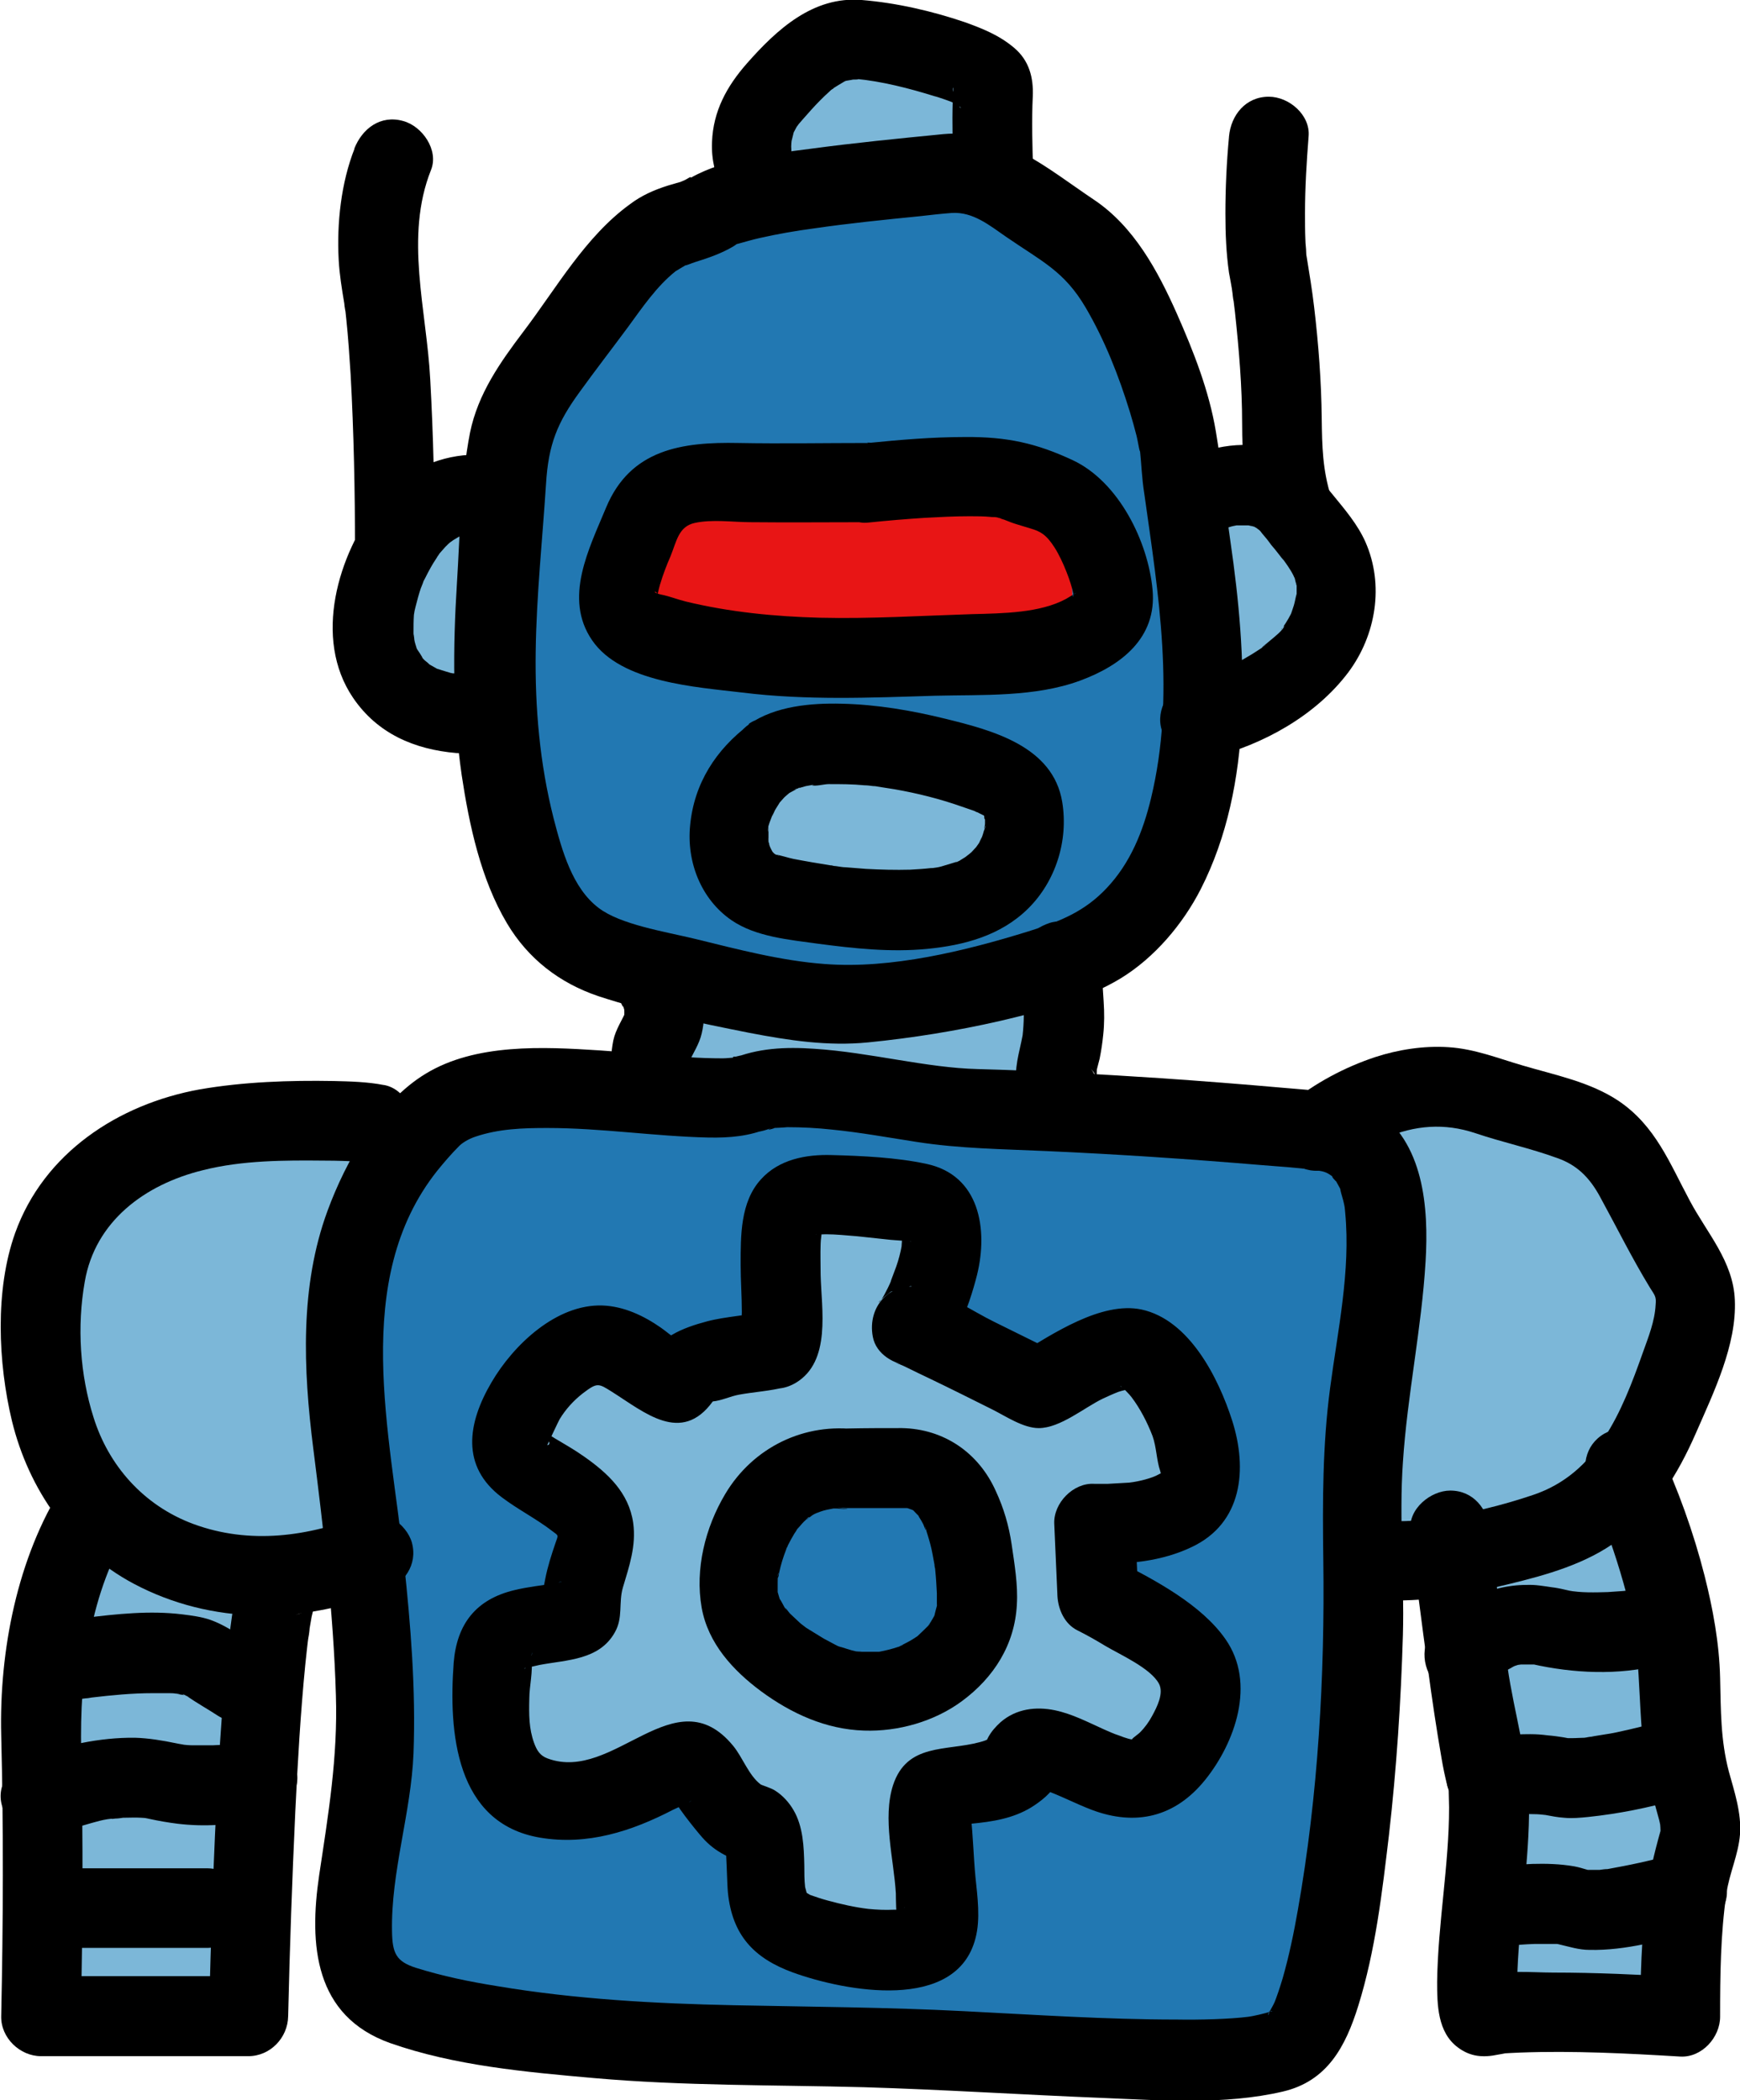 <?xml version="1.0" encoding="UTF-8"?>
<svg id="Layer_2" data-name="Layer 2" xmlns="http://www.w3.org/2000/svg" viewBox="0 0 43.72 52.77">
  <g id="_Слой_11" data-name="Слой 11">
    <path fill="#2278b2" d="M17.55,27.57s-4.44-.91-5.73,0-2.21,3.21-2.45,5.02-.42,5.99-.21,6.21-1.21,9.69.55,10.8,4.63,1.59,10.32,1.79,13.02,1.43,13.1,0,1.32-16.65,1.37-17,1.37-5.39,0-5.69-10.03-.46-10.28-.56-6.68-.58-6.68-.58Z"/>
    <path fill="#2278b2" d="M24.94,4.55s-5.71-.22-8.25,1.21-4.56,8.28-4.35,10.8-.54,6.9,2.81,7.6,10.46,1.52,12.05,0,2.86-5.06,2.86-5.06c0,0,.88-8.93-1.73-11.49s-3.39-3.05-3.39-3.05Z"/>
  </g>
  <g id="_Слой_13" data-name="Слой 13">
    <path fill="#7cb7d8" d="M9.5,28.42s-3.7-.72-5.73.66-3.54,4.61-2.43,6.68.81,2.63.81,2.63c0,0-1.51,5.38-1.46,7.14s-1.53,5.68.36,5.41,5.44-.26,5.44-.26l.25-11.04,2.63-.6s-1.22-4.73-.69-6.44.82-4.18.82-4.18Z"/>
    <path fill="#7cb7d8" d="M33.91,28.23c.17.08,1.23,2.17,1.22,3.6s-.61,6.01-.61,6.01l.61,1.71,1.31-.03s.88,1.63.91,4.26.23,5.37,0,5.84,1.13,1.05,1.13,1.05l4.51-.77s-.24-8.76-.6-9.07-1.57-3.94-1.57-3.94l1.57-4.5-2.8-4.22-3.14-.46-1.83-.1-.7.63Z"/>
    <polygon fill="#7cb7d8" points="16.35 25.01 16.03 27.33 26.74 27.6 26.1 24.78 16.35 25.01"/>
    <path fill="#7cb7d8" d="M19.69,30.78l-.17,3.11-2.83.7s-.45-1.77-1.88-.7-1.98,2.95-1.98,2.95c0,0,2.42.86,2.14,1.89s-.6,2.87-.6,2.87c0,0-2.07-.25-2.05.49s.29,2.8,1.06,2.81,3.71-.23,3.85-.44,1.75,1.15,1.86,1.5-.12,1.8,1,2.36,2.93.76,3.19,0,.33-3.17.33-3.17l2.48-.9h3.29l.78-2.84-3.14-1.73.5-1.39,2.92-1.16-1.6-3.05-3.35.99-2.5-1.82.03-2.47-1.63,5.5s2.34,1.65,2.62,1.93.02,3.33.02,3.33c0,0-2.77,1.22-3.1,1.12s-2.29-3.44-2.29-3.44l4.11-2.93.78-5.79-3.83.29Z"/>
    <path fill="#7cb7d8" d="M24.94,4.31s.93-2.91-2.2-2.8-4.52.48-4.17,1.14.43,1.66.43,1.66h5.94Z"/>
    <path fill="#7cb7d8" d="M11.35,12.18s-1.99,2.39-1.99,2.99.38,2.2.99,2.43,1.43.31,1.43.31l.22-3.14-.66-2.59Z"/>
    <polygon fill="#7cb7d8" points="31.32 11.98 29.85 13.24 31.1 18.07 33.45 15.56 32.86 13.78 31.32 11.98"/>
    <path fill="#7cb7d8" d="M22.58,19.39s-1.71-.72-2.64,0-1.79,1.43-1.06,1.98,2.44,1.21,2.69,1.21,2.64.83,3.38-.31.38-1.78.38-1.78l-1.21-.83-1.54-.28Z"/>
  </g>
  <g id="_Слой_14" data-name="Слой 14">
    <path fill="#e81515" d="M17.67,12.43s-2.56,2.83-2.12,3.09,6.33,1.11,7.03,1.04,4.36,1.03,4.37-1.39-1.5-3.54-2.01-3.36-4.97.18-4.97.18l-2.31.44Z"/>
  </g>
  <g id="_Слой_7" data-name="Слой 7">
    <path fill="#000" d="M21.81,11.13c-1.08,0-2.17.02-3.25,0-1.43-.03-2.72.16-3.33,1.62-.43,1.04-1.08,2.28-.35,3.34s2.61,1.17,3.77,1.31c1.62.2,3.22.13,4.84.08,1.19-.03,2.51.04,3.65-.38,1.03-.38,1.93-1.07,1.82-2.28s-.85-2.72-2.01-3.26c-.9-.42-1.64-.59-2.71-.58-.81,0-1.63.07-2.43.15-.54.06-1,.42-1,1,0,.5.46,1.06,1,1,.48-.05.96-.09,1.43-.12.37-.02.75-.04,1.12-.04.19,0,.37,0,.56.02.06,0,.13,0,.19.02-.23-.03,0,0,.05.02.23.1-.31-.12.08.03.1.04.2.08.3.11.12.04.24.07.36.11.24.07.39.15.6.48s.42.89.47,1.16v.1c.02-.09.03-.1,0-.04-.05.01.02-.07.08-.11-.03.02-.13.09,0,.02-.09.05-.18.11-.27.16-.65.35-1.57.36-2.36.38-1.27.04-2.55.12-3.82.09-1.13-.03-2.27-.14-3.38-.41-.2-.05-.4-.13-.6-.17-.32-.07-.08-.14-.09.06,0,.14.02-.13,0-.07-.03.06.07-.31.06-.26.07-.24.16-.47.26-.7.15-.37.2-.74.6-.83.45-.1.97-.02,1.42-.02.97.01,1.95,0,2.92,0,1.29,0,1.29-2,0-2Z"/>
    <path fill="#000" d="M17.34,4.45c-.07.04-.14.08-.22.12.23-.11.03-.02-.02,0-.1.03-.21.06-.31.09-.35.11-.67.25-.96.47-1.12.81-1.85,2.11-2.67,3.19-.59.78-1.15,1.57-1.35,2.55-.24,1.23-.25,2.55-.33,3.8-.1,1.6-.11,3.21.12,4.8.19,1.26.48,2.62,1.14,3.73.53.89,1.32,1.5,2.3,1.83,1.22.4,2.53.67,3.79.92.99.19,1.97.34,2.98.24,1.11-.11,2.23-.29,3.32-.54,1.02-.24,2.12-.52,3.03-1.07.85-.52,1.56-1.36,2.01-2.24,1.34-2.63,1.16-5.88.75-8.71-.14-.95-.21-1.85-.37-2.79-.17-1.02-.56-2.01-.98-2.96-.48-1.08-1.08-2.19-2.08-2.86-1.15-.77-2.32-1.79-3.79-1.65-1.12.11-2.24.22-3.35.37-.98.13-2.12.23-3,.73-1.11.64-.11,2.37,1.01,1.73.2-.12-.09,0,.2-.08.18-.05.35-.1.53-.14.44-.1.9-.18,1.35-.24.89-.13,1.79-.22,2.69-.31.26-.03.52-.06.79-.08.53-.03.94.31,1.36.6.9.62,1.46.86,2,1.78.48.82.83,1.71,1.11,2.62.06.2.12.41.17.61.02.07.1.55.08.32.04.37.05.74.11,1.11.36,2.56.79,5.1.17,7.67-.2.83-.52,1.63-1.12,2.26-.53.56-1.12.82-1.96,1.08-1.58.49-3.45.95-5.12.82-1.09-.08-2.19-.37-3.25-.63-.79-.19-1.88-.36-2.43-.78-.66-.5-.92-1.44-1.13-2.25-.35-1.38-.47-2.78-.45-4.2s.17-2.81.26-4.21c.06-.98.28-1.53.85-2.31.39-.54.8-1.07,1.2-1.61.36-.49.72-1.03,1.21-1.42-.04.03.24-.15.33-.19-.24.12.1-.02.17-.04.32-.1.64-.21.93-.38,1.1-.66.1-2.39-1.01-1.73Z"/>
    <path fill="#000" d="M15.66,25.29s.04.08.06.12l-.1-.24c.05.12.08.25.1.37l-.04-.27c.01.12.01.23,0,.35l.04-.27c-.01.09-.04.17-.07.25l.1-.24c-.11.26-.28.5-.34.78-.06.31-.07.58-.03.88.05.34.13.63.28.94.1.21.38.4.6.46.24.07.56.04.77-.1s.4-.34.46-.6c.06-.28.02-.51-.1-.77,0,0,0-.02-.01-.02l.1.24c-.07-.18-.12-.36-.15-.55l.04.27c-.02-.14-.02-.27,0-.41l-.04.27c.02-.11.04-.21.08-.3l-.1.24c.11-.24.26-.46.32-.72.07-.29.07-.55.03-.83-.04-.3-.12-.6-.28-.86-.26-.45-.92-.65-1.37-.36s-.64.88-.36,1.37h0Z"/>
    <path fill="#000" d="M27.35,26.77s.21.28.14.18c0-.01-.02-.03-.02-.05l.1.24c-.03-.07-.04-.14-.05-.21l.04.27c-.01-.13,0-.26,0-.38l-.04.27c.02-.17.07-.33.11-.49.04-.2.07-.4.09-.6.03-.28.03-.56.01-.85-.02-.42-.07-.85-.13-1.26-.03-.23-.27-.49-.46-.6-.21-.13-.53-.18-.77-.1s-.48.23-.6.46c-.13.25-.14.49-.1.77,0,.01,0,.03,0,.04l-.04-.27c.08.64.14,1.3.05,1.94l.04-.27c-.06.43-.22.84-.19,1.28.01.17.03.35.09.52.09.27.13.3.3.51.15.19.48.29.71.29.25,0,.54-.11.71-.29s.3-.44.29-.71c-.01-.28-.12-.48-.29-.71h0Z"/>
    <path fill="#000" d="M12.67,11.56c-.31-.13-.7-.15-1.03-.12-.85.09-1.6.51-2.13,1.19-1.02,1.3-1.65,3.41-.64,4.9.61.9,1.54,1.3,2.6,1.39.52.04,1.02-.49,1-1-.03-.58-.44-.95-1-1-.04,0-.08,0-.11-.01-.12,0,.08,0,.08.01-.04.02-.2-.04-.24-.05-.07-.02-.13-.04-.19-.06-.23-.07.14.09-.05-.02-.05-.03-.11-.06-.16-.09-.03-.02-.06-.05-.1-.07-.09-.05.09.06.09.07-.01-.03-.1-.09-.13-.12s-.05-.06-.08-.08c-.09-.1.04.04.05.07-.02-.09-.14-.23-.18-.31-.05-.09.05.11.05.11,0-.02-.02-.06-.03-.08-.02-.07-.05-.15-.06-.22,0-.04-.03-.24-.02-.07.01.18,0-.07,0-.11,0-.15,0-.29.01-.44.01-.19-.04.19,0,0,.01-.07.02-.13.04-.2.04-.16.08-.31.13-.46.02-.05.11-.27.05-.15s.04-.08.06-.11c.09-.18.18-.35.29-.51.02-.04.05-.07.07-.11-.02.03-.12.15,0,0,.05-.06.1-.11.15-.17.05-.05.1-.1.15-.14.14-.13-.04.04-.05.04,0,0,.09-.06.1-.07.05-.03.1-.06.15-.09.03-.01.07-.03.1-.05,0,0-.21.07-.12.05.05,0,.1-.03.14-.04s.28-.05.07-.02-.01,0,.04,0c.05,0,.1,0,.15,0,.04,0,.08,0,.12,0,.05,0-.3-.06-.12-.01.07.02.14.03.21.06.48.2,1.12-.22,1.23-.7.13-.58-.18-1.02-.7-1.23h0Z"/>
    <path fill="#000" d="M30.71,13.29c.16-.08-.14.05-.11.05.1-.03.2-.07.3-.1.06-.02.12-.03.17-.04.25-.06-.15,0,.02,0,.08,0,.16,0,.24,0,.03,0,.06,0,.09,0,.11-.01-.22-.06-.05,0,.04.01.09.02.13.03.16.03-.07-.02-.05-.03.01,0,.28.16.14.07-.11-.07.01.02.04.04s.06.06.08.09c.08.09.16.19.23.29.06.07.12.14.18.22.05.06.21.28.08.09.11.15.22.3.3.46,0,.01.06.12.06.12,0,0-.08-.24-.03-.06.02.07.03.15.06.22.04.11-.03-.1-.01-.1,0,0,0,.12,0,.14,0,.05,0,.1,0,.14,0,.19.04-.12,0,0-.03.1-.04.19-.07.29-.02.06-.04.12-.06.18,0,.02-.08.16-.02.04-.03.07-.07.14-.11.2-.02.04-.05.07-.07.11-.01.02-.02.04-.04.05-.04.06-.02.04.06-.07-.01.1-.27.3-.34.36-.06.05-.12.1-.18.15-.11.09.04,0,.05-.03,0,.03-.11.08-.13.1-.27.18-.55.34-.85.48-.06.03-.14.08-.21.09.17-.02.18-.07.09-.04-.04.02-.08.03-.12.05-.11.04-.23.09-.35.13s-.23.07-.34.1c-.51.13-.86.72-.7,1.23s.69.84,1.23.7c1.32-.33,2.64-1.06,3.46-2.15.7-.94.9-2.2.43-3.27-.2-.45-.52-.82-.83-1.2-.38-.47-.74-.85-1.33-1.08-.78-.31-1.73-.14-2.46.23-.47.23-.64.93-.36,1.37.31.48.87.61,1.37.36h0Z"/>
    <path fill="#000" d="M18.83,18.2c-.84.63-1.39,1.48-1.49,2.54-.09.91.27,1.85,1.04,2.38.61.42,1.46.49,2.17.59.91.12,1.83.22,2.75.13s1.84-.33,2.53-1.01,1.02-1.7.86-2.68c-.23-1.4-1.75-1.8-2.93-2.09-.85-.21-1.73-.36-2.61-.38-.77-.02-1.67.06-2.32.51-.43.3-.67.89-.36,1.37.28.43.91.68,1.37.36.03-.02.25-.13.25-.14,0,.04-.25.08-.05.03.07-.02.14-.04.21-.06.06-.01.11-.02.17-.03.03,0,.06,0,.09-.01.1-.02-.12.02-.11.02.1.03.31-.03.42-.03.3,0,.6,0,.9.03.07,0,.14.01.22.02.04,0,.07,0,.11.01,0,0-.2-.03-.08-.01.17.03.34.05.51.08.57.1,1.13.24,1.67.43.11.04.21.07.32.11.05.02.09.04.14.06-.12-.04-.19-.09-.05-.02.08.04.15.07.23.12.03.02.05.04.08.05.1.04-.2-.18-.11-.08s-.12-.2-.08-.11c.02.04.05.09.07.13.05.08-.06-.11-.05-.12,0,0,.03.09.03.11,0,.03,0,.06.02.08.04.1,0-.2,0-.09,0,.06,0,.12,0,.19,0,.07-.05.21,0,.09.06-.13-.01.05-.03.1-.02.08-.05.16-.08.24.06-.18.01-.04-.04.06-.02.03-.15.21-.08.12s-.08.08-.11.11c-.05.05-.24.18-.1.09-.07.04-.14.09-.21.13-.19.11,0-.02.01,0,0,0-.42.13-.46.14-.07.02-.14.03-.22.04-.19.04.16-.01-.04,0-.17.02-.35.03-.52.04-.37.01-.74,0-1.11-.02-.17-.01-.34-.03-.51-.04-.08,0-.17-.02-.25-.03-.04,0-.08-.01-.12-.02.14.02.09.01-.02,0-.31-.05-.61-.1-.92-.16-.15-.03-.31-.09-.46-.11-.11-.01.09.02.09.04,0,0-.1-.05-.11-.06-.13-.06.12.14-.01-.01-.02-.02-.04-.04-.06-.06-.12-.11.05.06.05.06-.02,0-.09-.17-.11-.19-.06-.08.05.09.04.1,0,0-.03-.11-.04-.12,0-.03-.01-.06-.02-.09-.06-.22.02.03,0,.04,0,0,0-.22,0-.24,0-.03,0-.07,0-.1,0-.16-.02.04-.01.06-.05-.07.11-.41.13-.48-.06.19,0,.02.04-.06.02-.04.18-.28.11-.19s.09-.1.13-.14c.04-.04.28-.23.11-.11.42-.31.67-.88.36-1.37-.27-.41-.92-.69-1.37-.36Z"/>
    <path fill="#000" d="M19.86,3.81s.11.33.08.18c0-.04-.02-.07-.04-.11-.01-.05-.02-.11-.04-.16-.03-.09.02.12.02.12.01-.03,0-.13,0-.16,0-.11.03-.25-.01-.06.02-.09.05-.19.07-.28.02-.1,0,.01-.02.03.03-.06.06-.11.09-.17,0-.01.11-.14.03-.05.04-.05.09-.1.13-.15.14-.16.29-.33.44-.48.07-.07.14-.14.22-.21.03-.03.06-.06.1-.08.19-.17-.1.05.02-.02.08-.05.16-.1.23-.14.05-.03.17-.06-.03,0,.04-.01.07-.03.11-.04.09-.02.27-.03.08-.03.07,0,.36,0,.15-.02.66.06,1.36.24,2,.44.03,0,.46.15.46.16,0,0-.23-.11-.07-.03.03.01.05.02.08.04.06.03.12.07.19.11.18.1-.15-.13-.04-.03.06.06.04.1-.08-.12.03.05.02.07-.02-.06-.02-.05-.1-.24-.06-.29,0,.01,0,.06,0,.08-.01.08,0,.15-.01.23-.02.6,0,1.2.02,1.8.02.52.45,1.02,1,1,.53-.02,1.02-.44,1-1-.02-.63-.04-1.26-.01-1.89.02-.47-.09-.9-.47-1.22s-.79-.48-1.23-.64c-.82-.28-1.73-.49-2.6-.56-1.22-.1-2.13.74-2.88,1.59-.51.58-.85,1.2-.88,1.98-.02.44.09.85.26,1.24.21.48.95.63,1.37.36.5-.32.58-.85.36-1.37h0Z"/>
    <path fill="#000" d="M8.91,3.73c-.34.86-.45,1.88-.4,2.8.02.37.08.73.14,1.09,0,.05.05.34.02.11.01.09.02.19.03.28.05.47.08.94.11,1.4.08,1.46.11,2.92.11,4.38,0,1.29,2,1.29,2,0,0-1.42-.03-2.84-.11-4.26-.09-1.74-.65-3.58.02-5.26.2-.5-.22-1.1-.7-1.23-.57-.16-1.03.19-1.23.7h0Z"/>
    <path fill="#000" d="M30.88,3.44c-.06.64-.09,1.29-.09,1.93,0,.5.02.99.09,1.48.03.18.07.35.09.53,0,.04.04.3.02.13.01.11.03.22.04.33.1.93.18,1.87.18,2.8,0,.81.06,1.58.3,2.36.38,1.23,2.31.7,1.93-.53-.21-.68-.22-1.25-.23-1.96-.01-.93-.08-1.86-.19-2.79-.05-.43-.12-.85-.19-1.28-.05-.28.01.21-.01-.1,0-.1-.02-.21-.02-.31-.01-.22-.01-.45-.01-.67,0-.64.04-1.29.09-1.93.05-.54-.49-1-1-1-.58,0-.95.46-1,1h0Z"/>
    <path fill="#000" d="M18.37,26.62c.3-.13-.12-.05.13-.05-.11,0-.23.02-.34.02-.29,0-.59-.01-.88-.03-.74-.05-1.48-.12-2.22-.17-1.41-.09-3.11-.18-4.37.59-1.17.71-2,2.19-2.46,3.44-.7,1.9-.61,3.98-.36,5.96s.51,4.13.57,6.21c.05,1.56-.19,2.99-.42,4.52-.26,1.76-.12,3.54,1.78,4.22,1.62.57,3.42.73,5.12.88,2.26.2,4.53.17,6.79.23,2,.06,4,.19,6,.27,1.47.06,3.06.18,4.52-.16,1.12-.26,1.58-1.13,1.9-2.16.43-1.38.6-2.86.77-4.29.19-1.67.3-3.34.35-5.02.04-1.45-.1-2.9,0-4.34.11-1.69.47-3.36.57-5.05.08-1.35-.04-3-1.28-3.82-.68-.45-1.51-.47-2.3-.54-1.02-.09-2.04-.17-3.06-.24-1.53-.1-3.07-.19-4.61-.23-1.29-.03-2.71-.42-4.11-.51-.72-.05-1.42-.02-2.09.26-.5.21-.61.94-.36,1.37.3.51.87.57,1.37.36-.21.09.13,0,.07,0-.01,0,.24-.01.33-.02.38,0,.75.02,1.12.06.71.07,1.42.2,2.13.31,1.09.17,2.17.18,3.27.23,1.79.08,3.58.2,5.37.35.46.04.92.06,1.37.13.19.03.27.02.48.19-.15-.12.1.16.05.08-.03-.04.1.18.12.23-.05-.11.05.22.06.26.04.16.04.19.05.31.14,1.46-.19,2.97-.38,4.41s-.19,2.85-.17,4.31c.04,2.92-.13,5.92-.64,8.8-.1.57-.22,1.15-.38,1.71-.07.23-.14.45-.23.67.07-.17,0,0-.05.08-.04.06-.11.27-.08.14.02-.09.06-.06,0-.02-.13.1.1-.06.09-.06-.17.02.03,0,0,.02-.18.06-.5.13-.59.14-.47.06-1.23.08-1.8.07-1.78,0-3.56-.12-5.34-.21-1.94-.1-3.87-.11-5.81-.15s-3.97-.15-5.93-.48c-.69-.11-1.37-.25-2.04-.46-.5-.16-.59-.37-.6-.91-.03-1.5.48-2.98.54-4.48.06-1.6-.07-3.21-.24-4.8-.33-3.21-1.35-7.09.84-9.84.17-.21.36-.43.55-.62.07-.07.22-.17.4-.23.59-.2,1.19-.22,1.81-.22,1.36,0,2.7.21,4.05.24.53.01,1.03-.03,1.52-.24s.61-.94.36-1.37c-.3-.51-.87-.57-1.37-.36Z"/>
    <path fill="#000" d="M9.64,27.26c-.41-.08-.84-.09-1.25-.1-1.12-.02-2.27.02-3.37.21-2.05.37-3.92,1.6-4.64,3.61-.51,1.43-.43,3.26-.08,4.72.42,1.72,1.48,3.25,3.06,4.09,1.96,1.04,4.25,1.02,6.29.2.5-.2.85-.67.7-1.23-.13-.47-.73-.9-1.23-.7-1.37.55-2.85.75-4.26.23-1.27-.47-2.14-1.49-2.51-2.68-.34-1.07-.42-2.28-.22-3.41.26-1.51,1.5-2.44,2.97-2.8.99-.25,2.05-.25,3.06-.24.31,0,.61.01.92.03.05,0,.18.04.22.02,0,0-.31-.05-.18-.02.53.1,1.08-.15,1.23-.7.13-.49-.16-1.13-.7-1.23h0Z"/>
    <path fill="#000" d="M1.58,37.33C.43,39.14-.02,41.48.03,43.59c.06,2.36.05,4.72,0,7.07-.01.54.47,1,1,1h5.21c.55,0,.99-.46,1-1,.04-1.72.1-3.44.18-5.15.06-1.23.13-2.46.25-3.68.03-.26.05-.51.09-.77-.03.25.02-.1.02-.15.02-.1.03-.19.05-.29.03-.15.09-.3.11-.45.03-.22-.09.14-.03.06,0-.02.02-.03.03-.05-.12.2-.29.33-.52.4,1.21-.41.69-2.34-.53-1.93-.72.24-.9.95-1.01,1.62-.15.92-.23,1.85-.3,2.77-.15,2.05-.23,4.11-.29,6.16-.01.48-.03.97-.04,1.45l1-1H1.03l1,1c.05-2.21.06-4.43.01-6.65-.04-1.95.21-4.01,1.27-5.68.69-1.09-1.04-2.09-1.73-1.01h0Z"/>
    <path fill="#000" d="M5.2,46.94H1.54c-.52,0-1.02.46-1,1s.44,1,1,1h3.66c.52,0,1.02-.46,1-1s-.44-1-1-1h0Z"/>
    <path fill="#000" d="M1.31,46.11c.26-.1.52-.18.79-.25.25-.07.54-.17.8-.17-.13,0-.13.02,0,0,.06,0,.13-.01.19-.02.15,0,.31-.01.46,0,.03,0,.25.02.09,0s.09.02.12.03c.23.05.46.09.7.12.33.04.67.05,1,.03.42-.03.87-.09,1.27-.22.5-.16.87-.7.7-1.23-.16-.49-.7-.87-1.23-.7-.1.03-.2.06-.3.08-.05.01-.29.09-.33.06l.12-.02c-.05,0-.1.01-.15.02-.07,0-.14.01-.2.01-.16,0-.33,0-.49,0-.1,0-.19-.01-.29-.02.18.02-.1-.02-.13-.03-.34-.07-.69-.13-1.04-.14-.88-.01-1.81.19-2.63.51-.49.19-.88.68-.7,1.23.15.47.71.9,1.23.7h0Z"/>
    <path fill="#000" d="M1.8,42.72c.07-.01.14-.02.2-.03.08-.01.15-.02.23-.03.15-.02-.32.04-.09.01.05,0,.11-.01.16-.02.51-.06,1.02-.11,1.54-.11.13,0,.26,0,.39,0,.06,0,.12,0,.18.01.1,0,.28.07-.05-.01.1.03.2.03.3.06.04.01.09.03.13.04-.31-.08-.19-.09-.1-.03.26.18.53.33.79.5.44.28,1.12.11,1.37-.36.26-.49.12-1.07-.36-1.37-.14-.09-.28-.18-.43-.27-.25-.16-.49-.31-.77-.41-.23-.08-.47-.11-.71-.14-.81-.1-1.65-.01-2.46.09-.29.04-.58.07-.86.12-.52.09-.85.75-.7,1.23.18.56.68.79,1.23.7h0Z"/>
    <path fill="#000" d="M21.57,35.92c-1.35-.19-2.65.44-3.35,1.62-.5.84-.76,1.88-.59,2.85.16.9.79,1.58,1.49,2.1.76.56,1.63.96,2.59.99.86.03,1.77-.23,2.46-.74.8-.59,1.33-1.42,1.38-2.43.03-.49-.06-1.02-.13-1.5s-.2-.92-.4-1.35c-.43-.96-1.3-1.56-2.36-1.58-.45,0-.91,0-1.36.01-.52,0-1.02.46-1,1s.44,1,1,1c.2,0,.39,0,.59,0h.52c.11,0,.22,0,.33,0,.03,0,.07,0,.1,0,.11,0-.23-.06-.05,0,.03,0,.15.06.17.05-.02,0-.22-.12-.08-.03.02.01.05.03.07.04.18.09-.1-.11,0,0,.05.05.09.1.14.14.09.08-.11-.17-.05-.06.02.03.04.05.05.08.04.06.08.13.11.19.02.04.08.23.05.09s.04.13.06.18c.05.16.09.31.12.47.02.09.03.18.05.27,0,.04.01.08.02.12-.03-.23,0-.02,0,.03.02.19.03.38.04.57,0,.09,0,.17,0,.26,0,.23.05-.16,0,.06-.02.06-.03.12-.05.19-.06.23.08-.12,0,.03-.04.07-.07.13-.11.19-.02.03-.04.05-.05.08-.08.14.03-.06.04-.05.01.01-.3.3-.32.32-.13.12.15-.09,0,0-.08.05-.15.1-.23.14-.07.04-.14.07-.21.11-.1.06.09-.04.08-.03,0,.01-.12.05-.13.05-.15.05-.31.09-.47.12-.18.04.21,0-.04,0-.07,0-.14,0-.21,0-.08,0-.16,0-.25,0-.04,0-.13.02,0,0,.15-.01-.03,0-.08-.01-.15-.03-.3-.09-.45-.13-.11-.03.07.03.07.03-.03,0-.1-.05-.13-.06-.1-.05-.2-.11-.3-.16-.15-.09-.29-.18-.44-.27-.05-.04-.26-.2-.06-.04-.06-.05-.12-.1-.18-.16s-.11-.1-.17-.16c-.04-.04-.16-.22-.09-.09s-.02-.04-.05-.07c-.04-.07-.07-.14-.12-.21-.05-.08.04.1.04.11,0-.03-.03-.08-.04-.11-.02-.06-.03-.11-.05-.17,0-.02,0-.1-.02-.12,0,0,0,.21.02.12,0-.08,0-.17,0-.25,0-.03,0-.22.02-.23.01,0-.05.21,0,.09.01-.03.01-.07.02-.11.04-.19.1-.38.17-.56.01-.04.03-.08.05-.12-.03.09-.04.08,0,0,.05-.1.1-.19.16-.29.03-.04.06-.09.08-.13.07-.1.02-.02-.02.03.06-.06.12-.14.18-.2.02-.02.05-.04.07-.07.11-.11.06.02-.03.02.04,0,.14-.09.17-.11.06-.04.13-.06.2-.1.08-.05-.12.05-.12.05.03,0,.09-.03.12-.04.11-.04.22-.06.33-.08.22-.05-.19.01-.07,0,.05,0,.09,0,.14,0,.14,0,.56.05.02-.03.52.07,1.1-.13,1.23-.7.11-.47-.14-1.15-.7-1.23Z"/>
    <path fill="#000" d="M19.26,32.93c-.49.13-1.01.14-1.5.27-.3.08-.61.18-.88.34-.13.08-.25.17-.36.28-.08.08-.42.46-.17.23l.44-.26h.38c.12.06.14.07.07.03-.02-.04-.17-.11-.2-.14-.15-.1-.29-.22-.43-.32-.43-.3-.93-.54-1.47-.56-1.16-.04-2.24.99-2.79,1.93-.6,1.02-.78,2.11.26,2.89.41.31.87.54,1.27.85.16.12.15.09.08.29-.1.29-.2.6-.26.91-.04.21-.1.47-.04.68.11.39.15-.64.46-.61-.04,0-.13.04-.16.04-.34.05-.7.09-1.03.17-.97.23-1.45.85-1.53,1.82-.13,1.74.04,4.04,2.17,4.4,1.19.2,2.3-.16,3.34-.7.14-.07.34-.14.47-.24-.17.14.03-.04.01,0l.07-.02c-.22.05-.41.02-.56-.1-.01.14.59.88.75,1.06s.34.32.55.43c.75.41.16-.17.03-.16.02,0,.04.93.06,1.11.11,1.07.65,1.65,1.64,2.01,1.3.47,4.1,1,4.58-.86.13-.48.05-1.05,0-1.54-.05-.52-.06-1.05-.12-1.57v-.06c0-.14,0-.16,0-.05l-.02.04c-.08.16-.21.28-.39.35,0-.01.29-.04.42-.05.53-.05,1.05-.13,1.51-.41.21-.13.55-.38.63-.63.06-.17,0-.1-.22.05-.25.07-.29.1-.13.1-.11-.01-.11,0,.02.03.39.13.8.35,1.22.51,1.11.42,2.1.18,2.85-.75s1.29-2.43.51-3.54c-.6-.86-1.76-1.48-2.69-1.95l.5.86-.08-1.82-1,1c.81.05,1.69-.05,2.42-.4,1.28-.6,1.41-1.96,1.02-3.18-.34-1.06-1.07-2.53-2.28-2.79-1.01-.21-2.24.62-3.07,1.12h1.01c-.55-.27-1.09-.54-1.64-.81s-1.21-.73-1.82-.86c-.79-.17-1.37.47-1.23,1.23h0c.08.45.55.71.96.74.98.07,1.48-1.58,1.66-2.29.28-1.14.07-2.51-1.28-2.79-.74-.16-1.61-.2-2.37-.22-.65-.02-1.33.11-1.78.61-.52.57-.51,1.42-.51,2.15,0,.39.03.79.03,1.18,0,.12-.02.29,0,.41.04.24.06-.06.03-.02l.36-.36-.04.02c-1.1.66-.1,2.39,1.01,1.73.89-.54.64-1.84.62-2.71,0-.26-.01-.52,0-.78,0-.11.03-.24.03-.35,0,.02-.05.04-.05.06,0,.02-.08.07-.1.06-.03,0,.2-.01.25-.01.26,0,.53.03.79.05.28.03.56.06.84.09.03,0,.51.04.51.04,0,.02-.12-.05-.14-.07-.02-.03-.16-.18-.04-.03-.1-.11-.03.02-.03-.03,0-.11-.04.36-.02.22-.03.18-.08.37-.14.54-.03.09-.17.44-.13.36-.05.12-.11.24-.17.35-.15.28-.29.26.17-.08l.5-.14h0c.32.24.64.49.96.73h0c-.41.41-.82.82-1.23,1.23-.26-.06-.07-.03.13.07s.41.2.62.3c.52.25,1.04.51,1.56.77.34.17.78.47,1.17.47.54,0,1.15-.52,1.61-.74.13-.06.26-.12.39-.17.16-.06.69-.13.11-.13-.12,0-.03-.03,0,.02.07.08.15.15.22.24.22.29.4.64.53.98.1.28.1.61.19.87.04.11-.02.16.07,0-.07.12,0,.03-.12.1-.14.08-.46.17-.73.2,0,0-.38.02-.53.03-.12,0-.23,0-.35,0-.52-.03-1.02.48-1,1l.08,1.82c.02.34.18.7.5.86.24.12.47.25.7.39.37.22,1.14.56,1.35.95.13.24-.05.59-.17.81-.08.15-.18.29-.31.42-.06.06-.33.23-.12.17-.08.02-.23-.03-.41-.1-.13-.04-.25-.1-.37-.15-.4-.18-.8-.39-1.23-.48-.48-.1-.98-.04-1.37.3-.12.11-.23.23-.31.38-.12.25-.05.07.03.03-.1.05-.13.06-.24.09-.85.23-1.83.02-2.18,1.08-.27.84.02,1.86.07,2.72,0,.13.01.59.03.59,0,0,.12-.18.11-.17.19-.17.02,0,0-.02l.07-.03s-.1.03-.15.04c-.2.02.26-.01-.12,0-.21.01-.42,0-.63-.02-.34-.04-.69-.12-1.02-.21-.15-.04-.3-.09-.44-.14-.03-.01-.18-.13-.11-.02s-.02-.17-.02-.18c-.02-.18-.02-.36-.02-.54-.01-.47-.03-.98-.27-1.39-.11-.19-.27-.37-.46-.49-.1-.07-.35-.14-.37-.16-.3-.23-.45-.68-.69-.97-1.46-1.77-2.99.94-4.66.32-.19-.07-.27-.2-.34-.39-.13-.36-.13-.71-.12-1.11,0-.32.1-.7.05-1.02-.01-.1.09-.32-.06.15,0-.02-.11.13-.11.12,0-.04.08-.03.07-.03.1-.02.21-.05.31-.07.69-.13,1.5-.12,1.89-.82.21-.37.09-.74.2-1.12.16-.54.34-1.05.26-1.63-.11-.76-.64-1.25-1.24-1.67-.24-.17-.49-.31-.74-.46-.61-.39.06.14-.18.18,0,0,.3-.64.31-.65.15-.25.35-.47.58-.65.37-.28.39-.26.74-.04.81.51,1.74,1.33,2.53.24.03-.05-.13.02,0,0,.22-.02.44-.13.66-.17.38-.07.78-.09,1.16-.19,1.24-.34.71-2.27-.53-1.93Z"/>
    <path fill="#000" d="M33.84,29.12c-.31.25,0,0,.15-.09.26-.17.53-.32.81-.44.75-.32,1.49-.38,2.27-.12.68.23,1.39.38,2.07.63.45.16.79.45,1.08,1,.41.75.78,1.5,1.23,2.24.13.21.17.23.15.44-.02.41-.18.81-.32,1.2-.53,1.5-1.15,3.04-2.76,3.58-.8.27-1.63.47-2.47.59-.32.05-.64.07-.96.07-.07,0-.13,0-.2,0-.08,0-.06,0,.05,0l-.08-.02h-.03c-.08-.03-.05-.02.09.03.06.09.32.53.29.37-.07-.54-.76-.83-1.23-.7-.58.16-.77.69-.7,1.23.12.86,1.15,1.07,1.85,1.08.93,0,1.88-.19,2.78-.41.95-.23,1.95-.51,2.74-1.1.91-.69,1.51-1.66,1.96-2.69s1.03-2.22.98-3.35c-.04-.97-.7-1.68-1.13-2.49-.51-.95-.86-1.88-1.79-2.51-.72-.48-1.6-.65-2.41-.89-.62-.18-1.21-.42-1.87-.46-.61-.04-1.26.06-1.84.25-.78.26-1.5.65-2.14,1.16-.42.34-.35,1.06,0,1.41.42.42.99.34,1.41,0h0Z"/>
    <path fill="#000" d="M39.95,37.38c.04.08.07.16.1.24-.11-.24.06.14.07.19.04.11.09.22.13.34.27.7.5,1.42.68,2.14.39,1.57.15,3.19.57,4.75.06.23.13.46.19.69.01.06.03.12.04.19-.02-.12-.02-.12-.01,0,0,.26.06-.17,0,.09-.16.57-.29,1.11-.36,1.7-.11.98-.15,1.97-.14,2.96l1-1c-1.06-.06-2.12-.11-3.19-.11-.55,0-1.3-.08-1.83.11s.65.14.9.51c.1.15.04.03.02,0-.06-.09.02.21.01.07-.02-.26-.01-.52,0-.78.06-1.37.3-2.74.29-4.12-.01-1.15-.38-2.33-.54-3.46s-.31-2.29-.44-3.44c-.06-.54-.42-1-1-1-.49,0-1.06.46-1,1,.13,1.16.28,2.32.44,3.48.1.75.21,1.49.34,2.24.04.24.09.48.15.71.08.27.02-.05.03.11,0,.14.01.28.01.42,0,1.46-.28,2.91-.3,4.38,0,.58.01,1.27.52,1.65.32.24.64.26,1.02.18.1-.02.26-.04.06-.02.16-.02.32-.02.48-.03,1.34-.05,2.69.02,4.03.1.54.03,1-.48,1-1,0-1.03.01-2.08.16-3.1.07-.5.3-.97.34-1.48.04-.54-.14-1.07-.28-1.58-.21-.8-.2-1.54-.22-2.36-.02-.86-.18-1.73-.39-2.56-.28-1.1-.67-2.18-1.15-3.21-.23-.49-.93-.61-1.37-.36-.5.29-.59.88-.36,1.37h0Z"/>
    <path fill="#000" d="M37.69,42.09s.08-.11-.05.06c-.15.19-.03.04.01,0s.08-.09.13-.13c.03-.02.06-.04.08-.07-.22.22-.15.11-.08.06.08-.05.17-.09.25-.14.07-.03.03-.02-.13.05.03-.01.06-.02.09-.04.05-.02.1-.03.15-.05.05-.01.12-.01.16-.03-.16.02-.2.03-.12.02.03,0,.06,0,.09,0,.06,0,.13,0,.19,0,.04,0,.09,0,.13,0-.14-.02-.17-.02-.09-.01,1.02.23,2.17.29,3.2.02.51-.13.86-.72.7-1.23s-.69-.84-1.23-.7c-.09.02-.19.04-.28.06-.04,0-.08.01-.13.02.33-.06.14-.02.07-.01-.14.01-.28.02-.43.03-.32.01-.68.02-1-.04.24.05-.08-.02-.12-.03-.09-.02-.19-.04-.28-.05-.21-.03-.42-.07-.64-.06-.95,0-1.89.47-2.43,1.27-.29.43-.1,1.13.36,1.37.51.27,1.05.1,1.37-.36h0Z"/>
    <path fill="#000" d="M37.61,45.61c.16-.02-.33.04-.12.02.09,0,.17-.02.26-.03.27-.02.54-.03.81-.02.09,0,.18.01.27.02.2.01-.21-.04,0,0,.16.03.31.06.47.07.2.02.41,0,.61-.02.76-.08,1.51-.23,2.24-.44.5-.14.87-.71.7-1.23s-.69-.85-1.23-.7c-.22.06-.45.12-.67.17s-.43.1-.65.13c-.12.02-.25.04-.37.06-.2.03.26-.03.06,0-.06,0-.12.01-.18.02-.1,0-.2.01-.31.01-.04,0-.09,0-.13,0-.05,0-.24-.03-.02,0,.23.03-.02-.01-.06-.02-.13-.02-.27-.04-.4-.05-.15-.02-.29-.03-.44-.03-.46,0-.92.04-1.37.11-.52.08-.85.76-.7,1.23.18.57.67.78,1.23.7h0Z"/>
    <path fill="#000" d="M37.61,48.91c.18-.03-.32.04-.13.02.09-.01.18-.02.27-.03.27-.03.55-.05.82-.06.15,0,.31,0,.46,0,.04,0,.07,0,.11,0,.11.01.07,0-.11-.02.04.01.09.02.14.03.26.06.5.14.77.14.9.02,1.85-.24,2.71-.49.5-.14.87-.71.7-1.23s-.69-.85-1.23-.7c-.3.09-.61.16-.92.23-.27.06-.54.11-.81.16-.18.03.27-.03,0,0-.07,0-.13.01-.2.02-.11,0-.22,0-.33,0-.2,0,.24.07.11.02-.03-.01-.08-.02-.11-.03-.1-.03-.2-.06-.31-.08-.35-.06-.7-.07-1.05-.06-.47.02-.94.07-1.4.14-.52.08-.85.76-.7,1.23.18.57.67.78,1.23.7h0Z"/>
  </g>
</svg>
